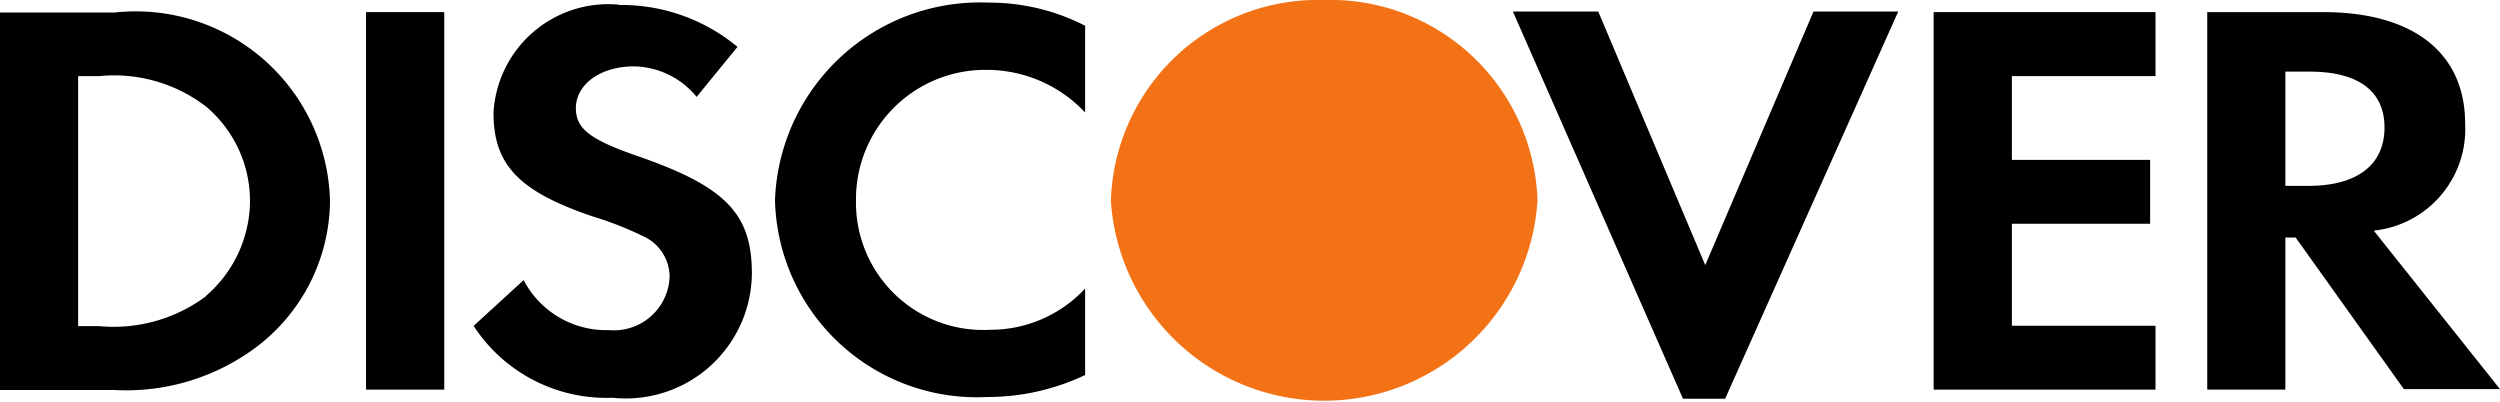 <svg xmlns="http://www.w3.org/2000/svg" viewBox="0 0 20 3.213">
  <path d="M10.591 0A1.658 1.658 0 0112.3 1.605a1.71 1.71 0 01-3.413 0A1.658 1.658 0 0110.591 0z" fill="#f47216"/>
  <path d="M7.911.021a1.678 1.678 0 01.77.185V.9A1.08 1.08 0 007.9.559 1.034 1.034 0 006.848 1.6a1.018 1.018 0 001.078 1.038 1.03 1.03 0 00.755-.33V3a1.818 1.818 0 01-.784.176A1.615 1.615 0 016.2 1.6 1.641 1.641 0 017.911.021z"/>
  <path d="M4.953.04A1.453 1.453 0 015.9.375l-.327.4a.662.662 0 00-.5-.244c-.27 0-.466.144-.466.334 0 .163.11.25.486.381.711.245.922.462.922.942a1.008 1.008 0 01-1.115.994 1.267 1.267 0 01-1.111-.575l.4-.366a.746.746 0 00.683.4.446.446 0 00.485-.426.358.358 0 00-.187-.313 2.7 2.7 0 00-.433-.172c-.587-.2-.789-.412-.789-.828a.92.92 0 011-.865z"/>
  <path d="M12.103.092h.683l.856 2.029.866-2.029h.678L13.801 3.19h-.337L12.103.092z"/>
  <path d="M2.928.097h.626v3.02h-.626V.097z"/>
  <path d="M15.469.097h1.775v.512h-1.149v.67h1.106v.511h-1.106v.816h1.149v.511h-1.775V.097z"/>
  <path d="M18.99 1.845a.816.816 0 00.731-.856c0-.566-.414-.892-1.135-.892h-.928v3.02h.625V1.9h.082l.866 1.213H20zm-.524-.358h-.183V.573h.193c.389 0 .6.154.6.447s-.211.467-.61.467z"/>
  <path d="M.918.1H0v3.02h.914a1.737 1.737 0 001.144-.349 1.48 1.48 0 00.582-1.162A1.555 1.555 0 00.918.1zm.731 2.269a1.236 1.236 0 01-.856.24H.625v-2h.168a1.208 1.208 0 01.856.244.988.988 0 01.351.752 1.008 1.008 0 01-.351.761z"/>
</svg>
